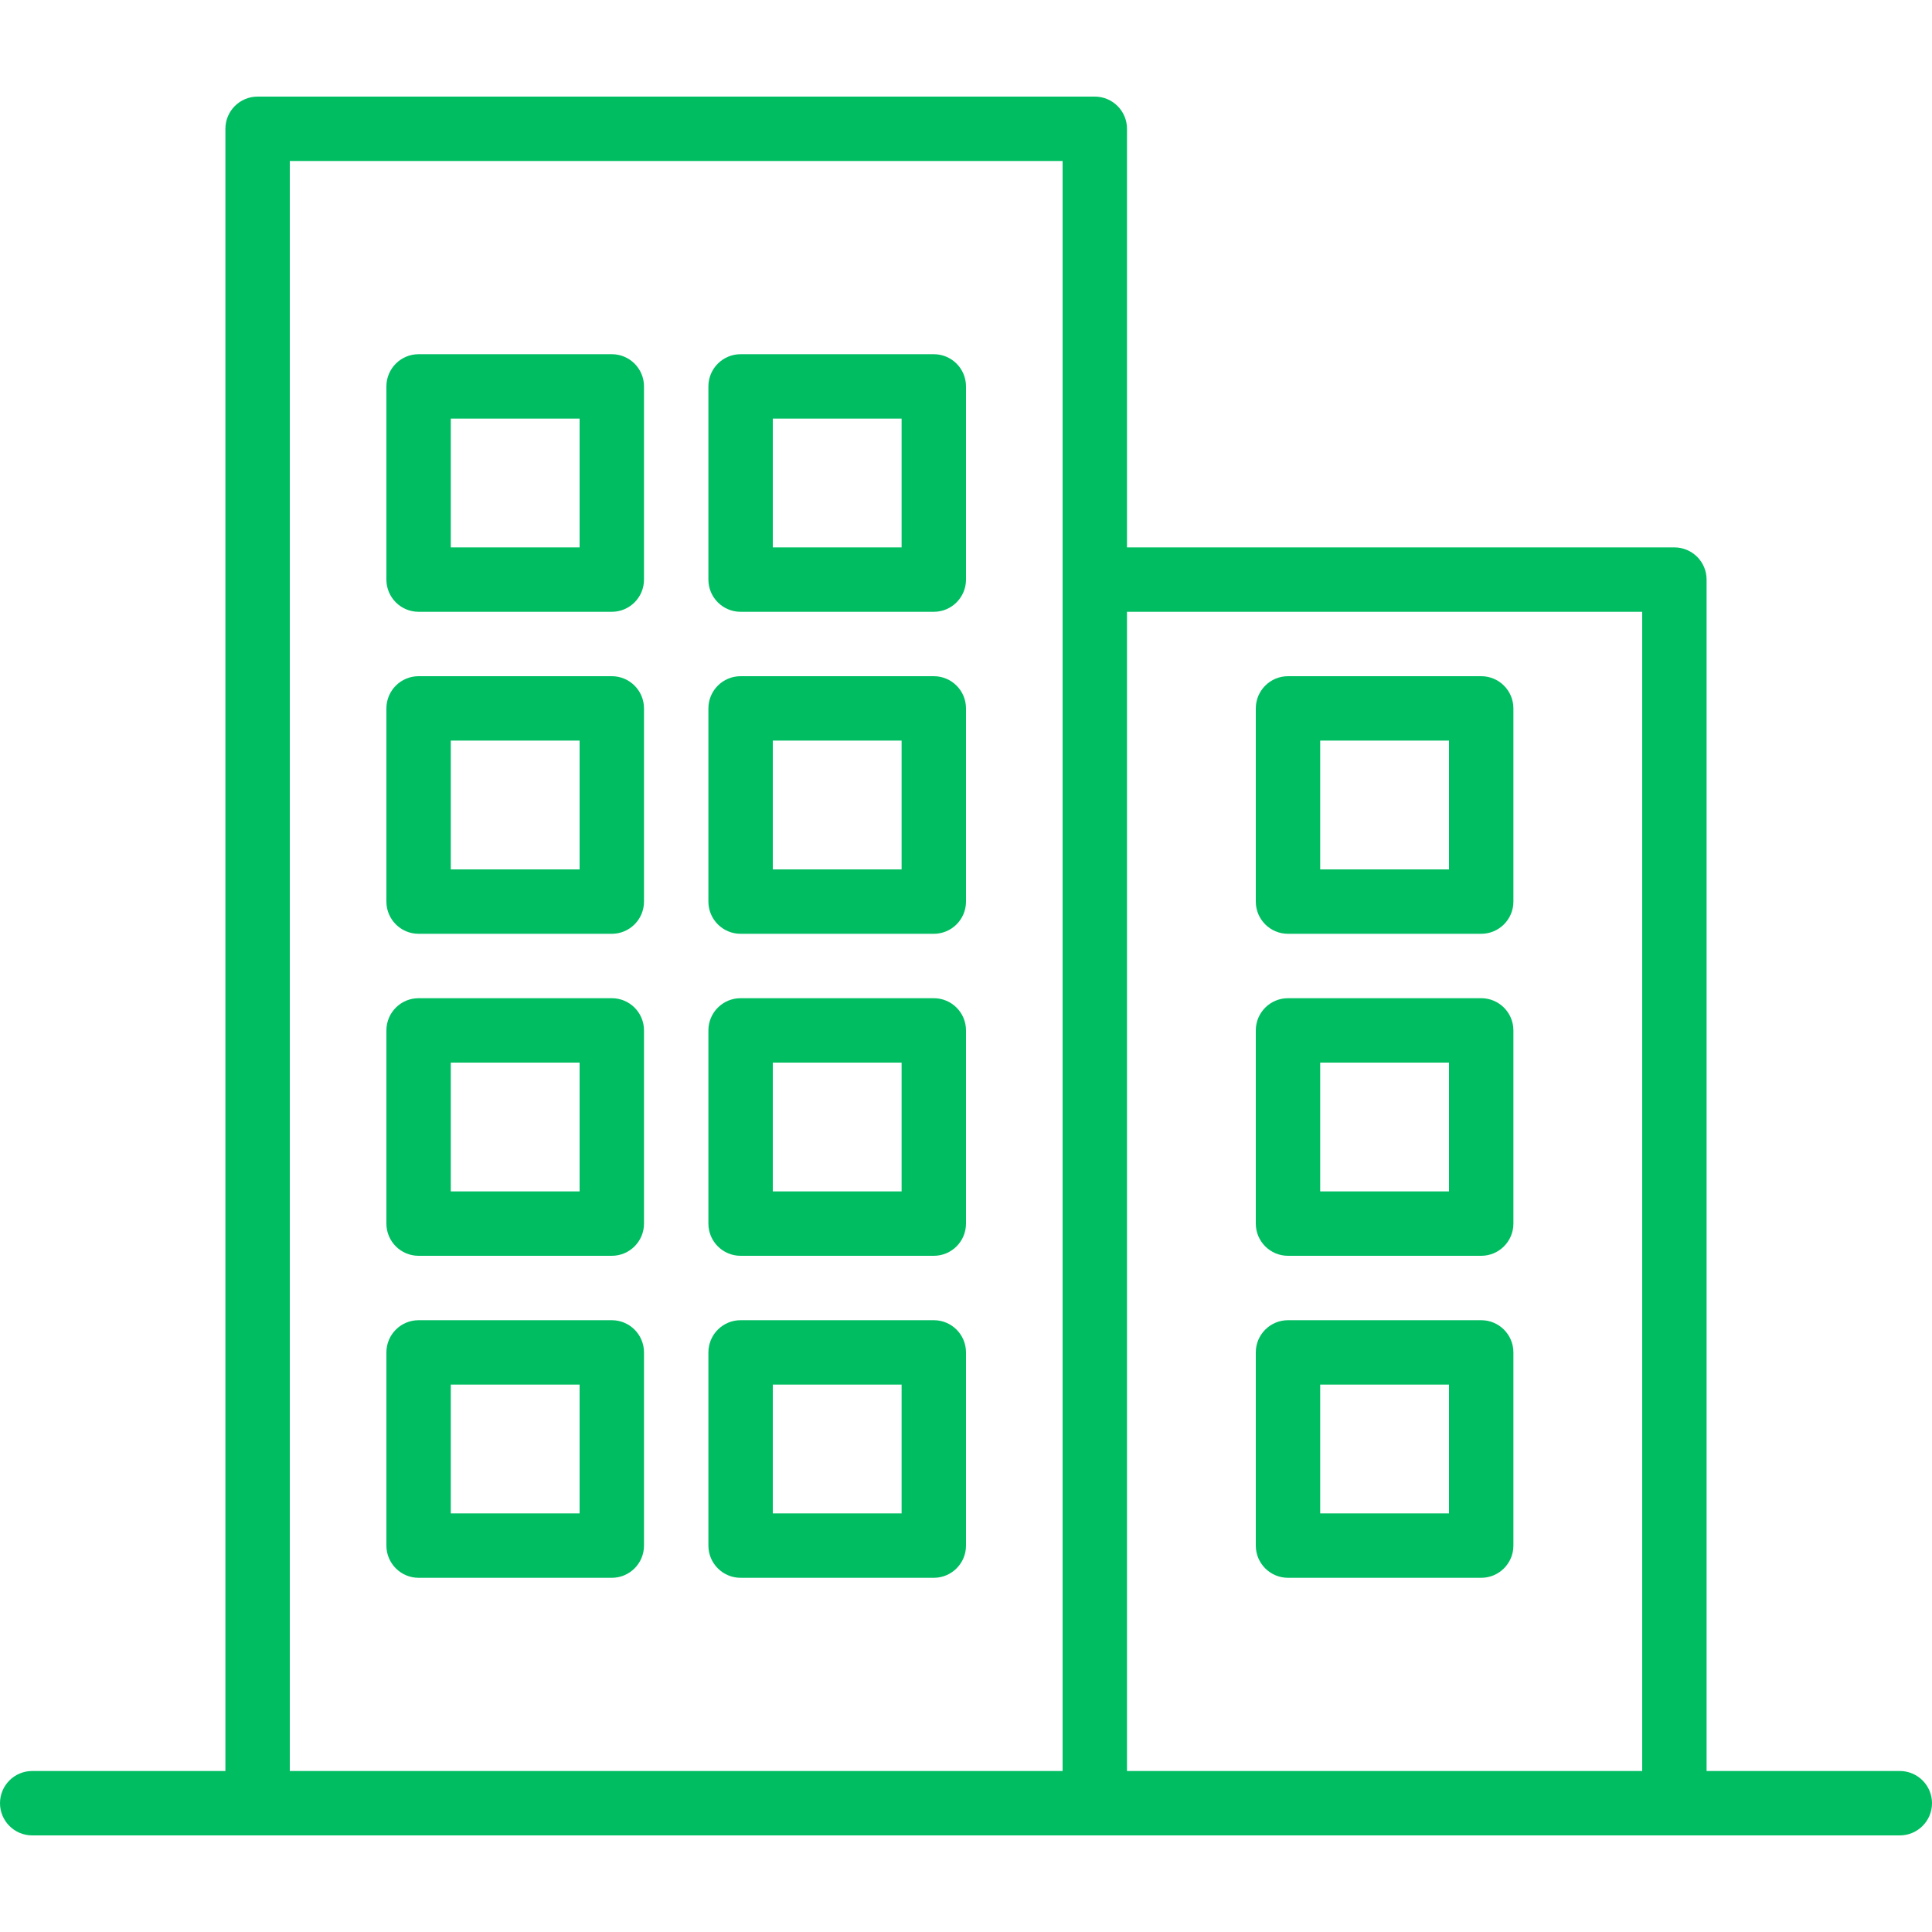 <?xml version="1.0"?>
<svg xmlns="http://www.w3.org/2000/svg" xmlns:xlink="http://www.w3.org/1999/xlink" xmlns:svgjs="http://svgjs.com/svgjs" version="1.1" width="512" height="512" x="0" y="0" viewBox="0 0 480 480" style="enable-background:new 0 0 512 512" xml:space="preserve"><g>
<g xmlns="http://www.w3.org/2000/svg">
	<g>
		<g>
			<path d="M472,440h-48V144c0-4.418-3.582-8-8-8H280V32c0-4.418-3.582-8-8-8H64c-4.418,0-8,3.582-8,8v408H8c-4.418,0-8,3.582-8,8     s3.582,8,8,8h464c4.418,0,8-3.582,8-8S476.418,440,472,440z M264,440H72V40h192V440z M408,440H280V152h128V440z" fill="#00bd62" data-original="#000000" style=""/>
			<path d="M320,232h48c4.418,0,8-3.582,8-8v-48c0-4.418-3.582-8-8-8h-48c-4.418,0-8,3.582-8,8v48C312,228.418,315.582,232,320,232z      M328,184h32v32h-32V184z" fill="#00bd62" data-original="#000000" style=""/>
			<path d="M320,312h48c4.418,0,8-3.582,8-8v-48c0-4.418-3.582-8-8-8h-48c-4.418,0-8,3.582-8,8v48C312,308.418,315.582,312,320,312z      M328,264h32v32h-32V264z" fill="#00bd62" data-original="#000000" style=""/>
			<path d="M320,392h48c4.418,0,8-3.582,8-8v-48c0-4.418-3.582-8-8-8h-48c-4.418,0-8,3.582-8,8v48C312,388.418,315.582,392,320,392z      M328,344h32v32h-32V344z" fill="#00bd62" data-original="#000000" style=""/>
			<path d="M184,232h48c4.418,0,8-3.582,8-8v-48c0-4.418-3.582-8-8-8h-48c-4.418,0-8,3.582-8,8v48C176,228.418,179.582,232,184,232z      M192,184h32v32h-32V184z" fill="#00bd62" data-original="#000000" style=""/>
			<path d="M184,152h48c4.418,0,8-3.582,8-8V96c0-4.418-3.582-8-8-8h-48c-4.418,0-8,3.582-8,8v48C176,148.418,179.582,152,184,152z      M192,104h32v32h-32V104z" fill="#00bd62" data-original="#000000" style=""/>
			<path d="M184,312h48c4.418,0,8-3.582,8-8v-48c0-4.418-3.582-8-8-8h-48c-4.418,0-8,3.582-8,8v48C176,308.418,179.582,312,184,312z      M192,264h32v32h-32V264z" fill="#00bd62" data-original="#000000" style=""/>
			<path d="M184,392h48c4.418,0,8-3.582,8-8v-48c0-4.418-3.582-8-8-8h-48c-4.418,0-8,3.582-8,8v48C176,388.418,179.582,392,184,392z      M192,344h32v32h-32V344z" fill="#00bd62" data-original="#000000" style=""/>
			<path d="M104,232h48c4.418,0,8-3.582,8-8v-48c0-4.418-3.582-8-8-8h-48c-4.418,0-8,3.582-8,8v48C96,228.418,99.582,232,104,232z      M112,184h32v32h-32V184z" fill="#00bd62" data-original="#000000" style=""/>
			<path d="M104,152h48c4.418,0,8-3.582,8-8V96c0-4.418-3.582-8-8-8h-48c-4.418,0-8,3.582-8,8v48C96,148.418,99.582,152,104,152z      M112,104h32v32h-32V104z" fill="#00bd62" data-original="#000000" style=""/>
			<path d="M104,312h48c4.418,0,8-3.582,8-8v-48c0-4.418-3.582-8-8-8h-48c-4.418,0-8,3.582-8,8v48C96,308.418,99.582,312,104,312z      M112,264h32v32h-32V264z" fill="#00bd62" data-original="#000000" style=""/>
			<path d="M104,392h48c4.418,0,8-3.582,8-8v-48c0-4.418-3.582-8-8-8h-48c-4.418,0-8,3.582-8,8v48C96,388.418,99.582,392,104,392z      M112,344h32v32h-32V344z" fill="#00bd62" data-original="#000000" style=""/>
		</g>
	</g>
</g>
<g xmlns="http://www.w3.org/2000/svg">
</g>
<g xmlns="http://www.w3.org/2000/svg">
</g>
<g xmlns="http://www.w3.org/2000/svg">
</g>
<g xmlns="http://www.w3.org/2000/svg">
</g>
<g xmlns="http://www.w3.org/2000/svg">
</g>
<g xmlns="http://www.w3.org/2000/svg">
</g>
<g xmlns="http://www.w3.org/2000/svg">
</g>
<g xmlns="http://www.w3.org/2000/svg">
</g>
<g xmlns="http://www.w3.org/2000/svg">
</g>
<g xmlns="http://www.w3.org/2000/svg">
</g>
<g xmlns="http://www.w3.org/2000/svg">
</g>
<g xmlns="http://www.w3.org/2000/svg">
</g>
<g xmlns="http://www.w3.org/2000/svg">
</g>
<g xmlns="http://www.w3.org/2000/svg">
</g>
<g xmlns="http://www.w3.org/2000/svg">
</g>
</g></svg>
